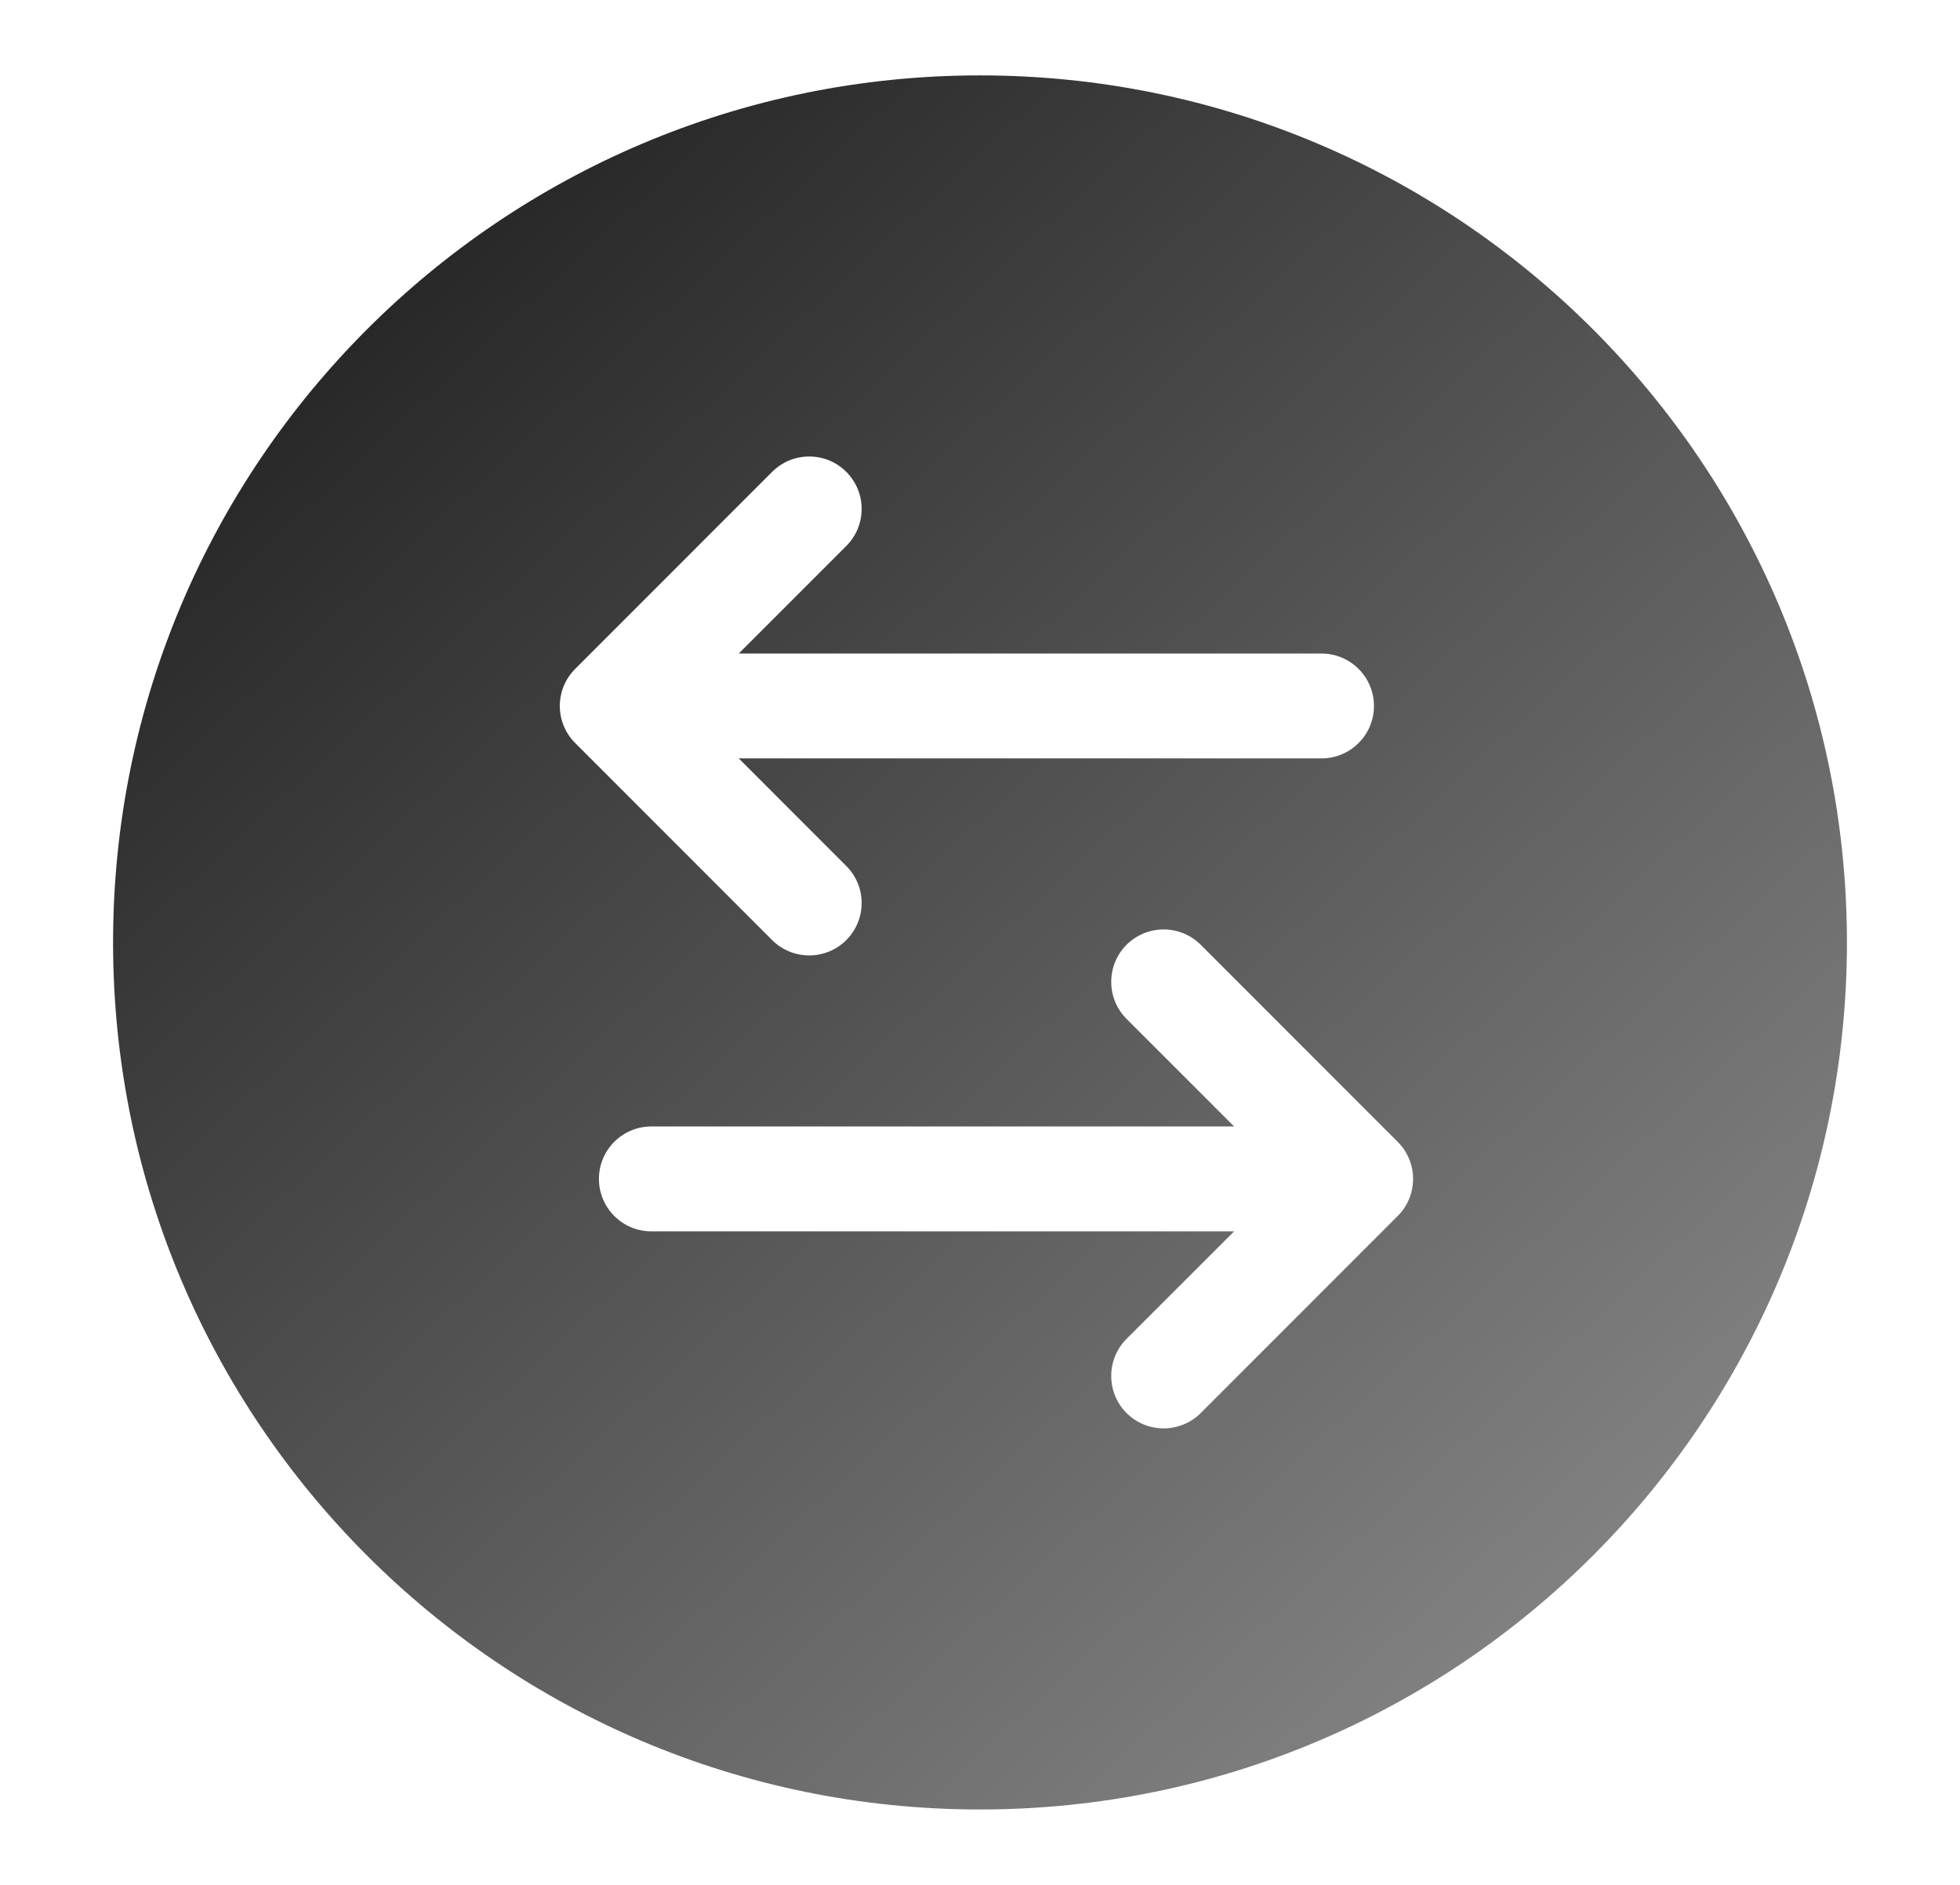 <svg width="26" height="25" viewBox="0 0 26 25" fill="none" xmlns="http://www.w3.org/2000/svg">
<path fill-rule="evenodd" clip-rule="evenodd" d="M1.5 12.5C1.5 6.149 6.649 1 13 1C19.351 1 24.5 6.149 24.5 12.5C24.5 18.851 19.351 24 13 24C6.649 24 1.5 18.851 1.5 12.5ZM11.226 6.258C11.498 6.53 11.498 6.97 11.226 7.242L9.8 8.668H17.53C17.914 8.668 18.226 8.98 18.226 9.364C18.226 9.748 17.914 10.059 17.53 10.059H9.8L11.226 11.486C11.498 11.757 11.498 12.197 11.226 12.469C10.955 12.74 10.515 12.74 10.243 12.469L7.63 9.855C7.499 9.725 7.426 9.548 7.426 9.364C7.426 9.179 7.499 9.002 7.63 8.872L10.243 6.258C10.515 5.987 10.955 5.987 11.226 6.258ZM14.944 13.514C14.673 13.243 14.673 12.803 14.944 12.531C15.216 12.26 15.656 12.26 15.928 12.531L18.541 15.145C18.672 15.275 18.745 15.452 18.745 15.636C18.745 15.821 18.672 15.998 18.541 16.128L15.928 18.742C15.656 19.013 15.216 19.013 14.944 18.742C14.673 18.47 14.673 18.03 14.944 17.758L16.371 16.332H8.64C8.256 16.332 7.945 16.02 7.945 15.636C7.945 15.252 8.256 14.941 8.64 14.941H16.371L14.944 13.514Z" fill="url(#paint0_linear_1008_61)"/>
<defs>
<linearGradient id="paint0_linear_1008_61" x1="2" y1="4.5" x2="20" y2="24" gradientUnits="userSpaceOnUse">
<stop stop-color="#212121"/>
<stop offset="1" stop-color="#878787"/>
</linearGradient>
</defs>
</svg>
